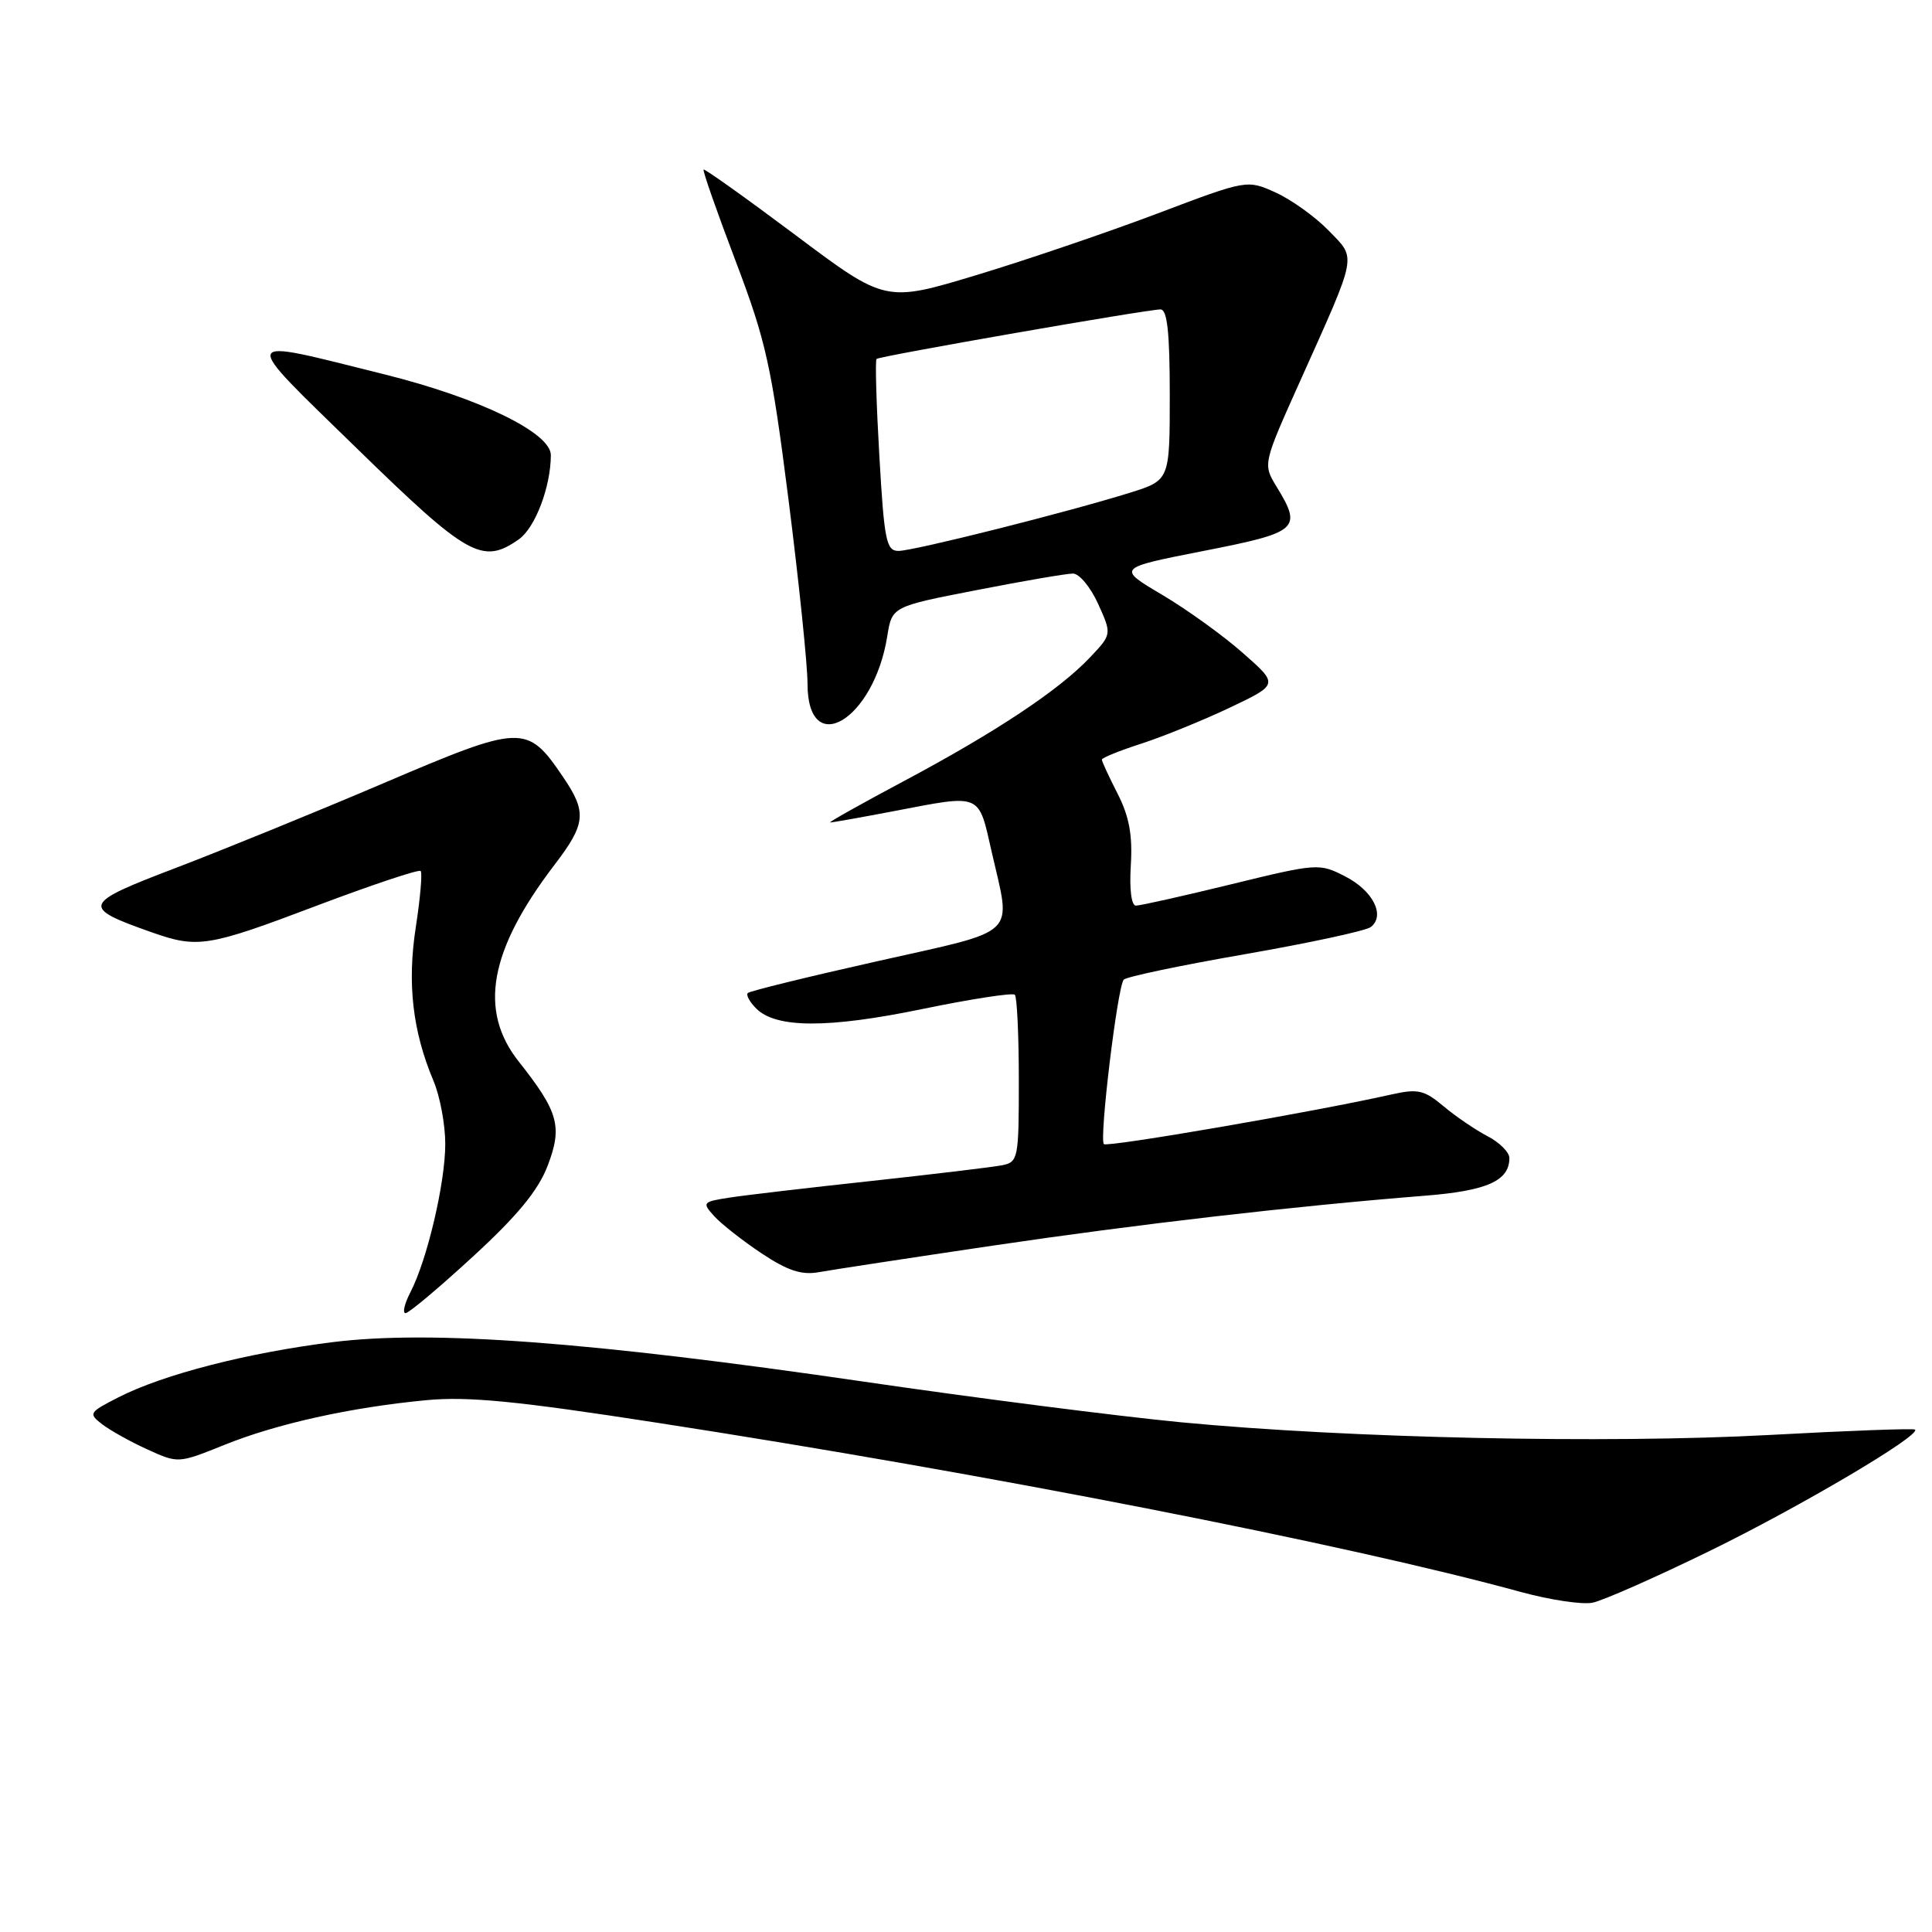 <?xml version="1.0" encoding="UTF-8" standalone="no"?>
<!DOCTYPE svg PUBLIC "-//W3C//DTD SVG 1.1//EN" "http://www.w3.org/Graphics/SVG/1.1/DTD/svg11.dtd" >
<svg xmlns="http://www.w3.org/2000/svg" xmlns:xlink="http://www.w3.org/1999/xlink" version="1.1" viewBox="0 0 256 256">
 <g >
 <path fill="currentColor"
d=" M 226.50 205.53 C 238.51 199.66 254.53 190.20 253.76 189.43 C 253.58 189.25 244.90 189.57 234.47 190.14 C 212.93 191.31 178.66 190.58 156.50 188.46 C 148.25 187.67 129.34 185.25 114.49 183.08 C 78.19 177.78 57.16 176.21 44.09 177.84 C 32.75 179.26 21.66 182.11 15.70 185.15 C 11.78 187.15 11.69 187.30 13.55 188.73 C 14.62 189.55 17.33 191.06 19.56 192.07 C 23.60 193.91 23.64 193.91 29.67 191.48 C 36.66 188.65 46.48 186.48 56.50 185.53 C 62.02 185.01 68.47 185.64 87.00 188.51 C 130.71 195.26 178.48 204.62 201.50 210.94 C 205.35 211.99 209.62 212.64 211.00 212.37 C 212.38 212.10 219.35 209.02 226.50 205.53 Z  M 62.68 166.49 C 68.58 161.07 71.32 157.73 72.57 154.46 C 74.55 149.27 74.01 147.33 68.75 140.68 C 63.38 133.91 64.82 125.94 73.44 114.64 C 77.64 109.15 77.79 107.63 74.62 102.97 C 69.83 95.91 69.22 95.93 50.86 103.76 C 41.86 107.60 29.44 112.66 23.25 115.02 C 10.84 119.75 10.67 120.21 20.09 123.53 C 26.21 125.69 27.53 125.48 42.04 119.98 C 49.33 117.23 55.50 115.17 55.74 115.41 C 55.98 115.65 55.69 118.98 55.10 122.82 C 53.94 130.29 54.66 136.63 57.44 143.22 C 58.30 145.26 59.00 149.02 59.00 151.57 C 59.00 156.74 56.61 166.92 54.39 171.21 C 53.60 172.74 53.30 174.00 53.74 174.00 C 54.17 174.00 58.19 170.62 62.68 166.49 Z  M 131.50 165.06 C 150.75 162.21 171.34 159.83 188.79 158.44 C 197.03 157.79 200.00 156.47 200.00 153.45 C 200.00 152.68 198.70 151.38 197.12 150.56 C 195.54 149.74 192.92 147.96 191.30 146.60 C 188.72 144.43 187.88 144.24 184.39 145.02 C 174.23 147.31 146.72 152.05 146.27 151.60 C 145.63 150.97 148.07 130.75 148.90 129.81 C 149.23 129.43 156.47 127.91 165.00 126.43 C 173.53 124.94 181.02 123.33 181.65 122.83 C 183.59 121.30 181.92 118.01 178.25 116.13 C 174.82 114.37 174.56 114.38 163.15 117.17 C 156.77 118.73 151.08 120.00 150.52 120.00 C 149.91 120.00 149.64 117.84 149.84 114.63 C 150.08 110.66 149.63 108.19 148.09 105.17 C 146.94 102.92 146.00 100.89 146.00 100.65 C 146.00 100.42 148.36 99.46 151.25 98.53 C 154.14 97.59 159.41 95.45 162.97 93.76 C 169.43 90.69 169.43 90.69 164.67 86.51 C 162.06 84.20 157.23 80.73 153.95 78.79 C 147.99 75.26 147.99 75.26 159.49 73.00 C 172.08 70.53 172.57 70.09 169.16 64.50 C 167.33 61.50 167.33 61.50 172.27 50.50 C 179.96 33.35 179.77 34.39 176.04 30.54 C 174.27 28.72 171.12 26.46 169.03 25.51 C 165.24 23.80 165.24 23.80 153.37 28.29 C 146.84 30.76 136.06 34.43 129.42 36.44 C 117.33 40.09 117.33 40.09 105.42 31.16 C 98.86 26.25 93.38 22.34 93.23 22.47 C 93.08 22.60 94.99 28.05 97.47 34.58 C 101.52 45.25 102.22 48.45 104.49 66.27 C 105.87 77.17 107.00 88.11 107.00 90.58 C 107.00 100.67 115.79 95.45 117.57 84.29 C 118.20 80.37 118.20 80.37 129.42 78.19 C 135.59 76.98 141.33 76.00 142.17 76.00 C 143.01 76.00 144.51 77.81 145.51 80.02 C 147.33 84.05 147.33 84.05 144.41 87.13 C 140.35 91.43 131.96 97.00 119.84 103.46 C 114.15 106.49 109.72 108.98 110.00 108.98 C 110.28 108.99 114.03 108.32 118.34 107.50 C 130.19 105.23 129.61 104.99 131.42 112.95 C 134.00 124.27 135.23 123.10 116.28 127.36 C 107.08 129.42 99.35 131.32 99.09 131.58 C 98.83 131.84 99.33 132.76 100.21 133.64 C 102.83 136.26 109.73 136.28 122.22 133.70 C 128.67 132.37 134.18 131.52 134.47 131.81 C 134.76 132.10 135.00 137.20 135.00 143.15 C 135.00 153.56 134.92 153.98 132.75 154.41 C 131.51 154.65 123.75 155.58 115.50 156.48 C 107.25 157.37 98.80 158.36 96.72 158.68 C 93.08 159.24 93.00 159.34 94.64 161.15 C 95.58 162.19 98.41 164.41 100.92 166.08 C 104.38 168.38 106.23 168.98 108.50 168.57 C 110.15 168.27 120.50 166.69 131.50 165.06 Z  M 68.74 71.47 C 70.91 69.95 72.98 64.51 72.99 60.31 C 73.00 57.35 63.55 52.75 51.00 49.62 C 31.32 44.72 31.56 44.08 47.36 59.49 C 62.00 73.76 63.93 74.84 68.74 71.47 Z  M 116.52 60.44 C 116.12 53.53 115.95 47.73 116.15 47.56 C 116.57 47.18 152.01 41.00 153.77 41.00 C 154.67 41.00 155.00 44.05 155.00 52.32 C 155.00 63.63 155.00 63.63 149.75 65.28 C 141.57 67.84 121.07 73.00 119.05 73.00 C 117.44 73.00 117.16 71.63 116.52 60.44 Z "/>
</g>
</svg>